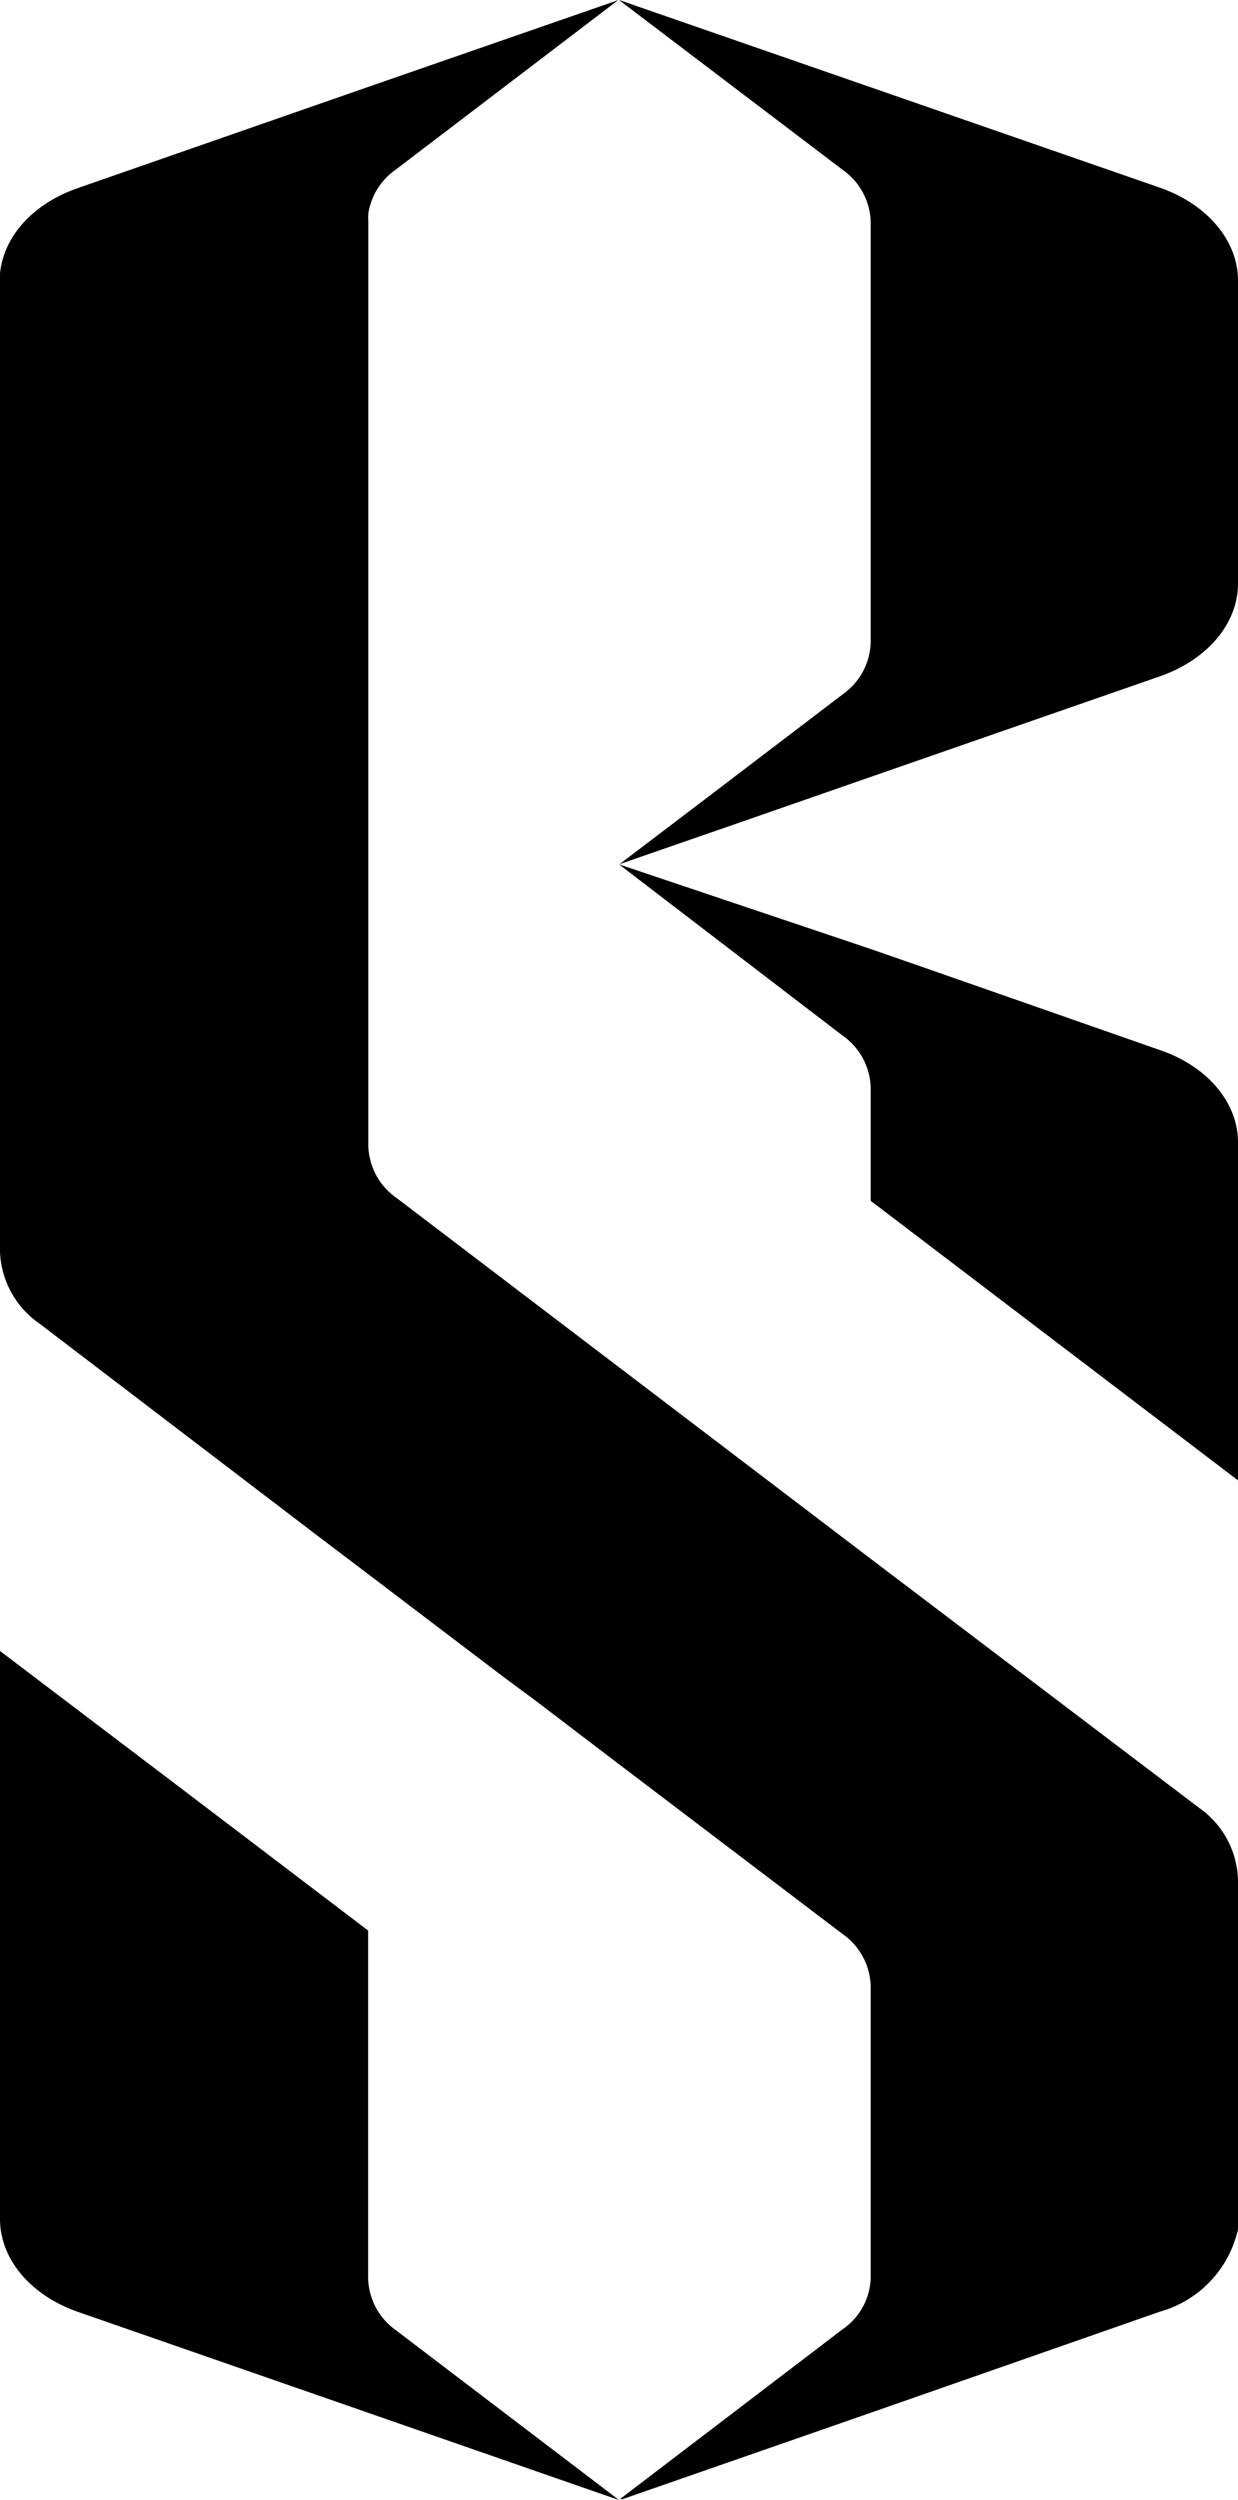 <svg xmlns="http://www.w3.org/2000/svg" viewBox="0 0 75.36 152.1"><g fill="currentColor"><path d="M75.36 17.07v18.44c0 2.43-1.87 4.64-4.78 5.65l-6.19 2.15L53 47.27l-8.22 2.86-7.07 2.45 5.15-3.91 8.43-6.42A4 4 0 0053 39.12V13.46a4 4 0 00-1.71-3.13L37.68 0l.47.16L53 5.31l17.61 6.11c2.88 1.01 4.75 3.22 4.75 5.65zm-51.27 124.7l13.58 10.33-.48-.16-14.81-5.15-17.61-6.12C1.86 139.66 0 137.45 0 135v-34.55l11 8.34 11.41 8.67v21.18a4 4 0 001.68 3.13z"/><path d="M75.36 114.42v21.04c0 .15 0 .27-.06.42a6.73 6.73 0 01-4.7 4.77L53 146.8l-15.09 5.25h-.17l13.55-10.33a3.93 3.93 0 001.71-3.08v-17.83a4 4 0 00-1.71-3.14l-13.61-10.33-5.15-3.92-1.92-1.42-8.23-6.25-3.3-2.5L2.39 80.52A5.55 5.55 0 010 76.13V17a2.11 2.11 0 010-.36c.22-2.25 2-4.25 4.75-5.2L22.38 5.3 37.48.06l.16-.06-13.55 10.32A4 4 0 0022.42 13a2.31 2.31 0 000 .37v56.37a4 4 0 001.71 3.14L53 94.84 73 110a5.53 5.53 0 012.36 4.42z"/><path d="M75.36 69.5v20.57L53 73.06v-6.92A4 4 0 0051.28 63l-13.6-10.41L53 57.74l3.31 1.15 14.3 5c2.88.98 4.75 3.19 4.75 5.61z"/></g></svg>